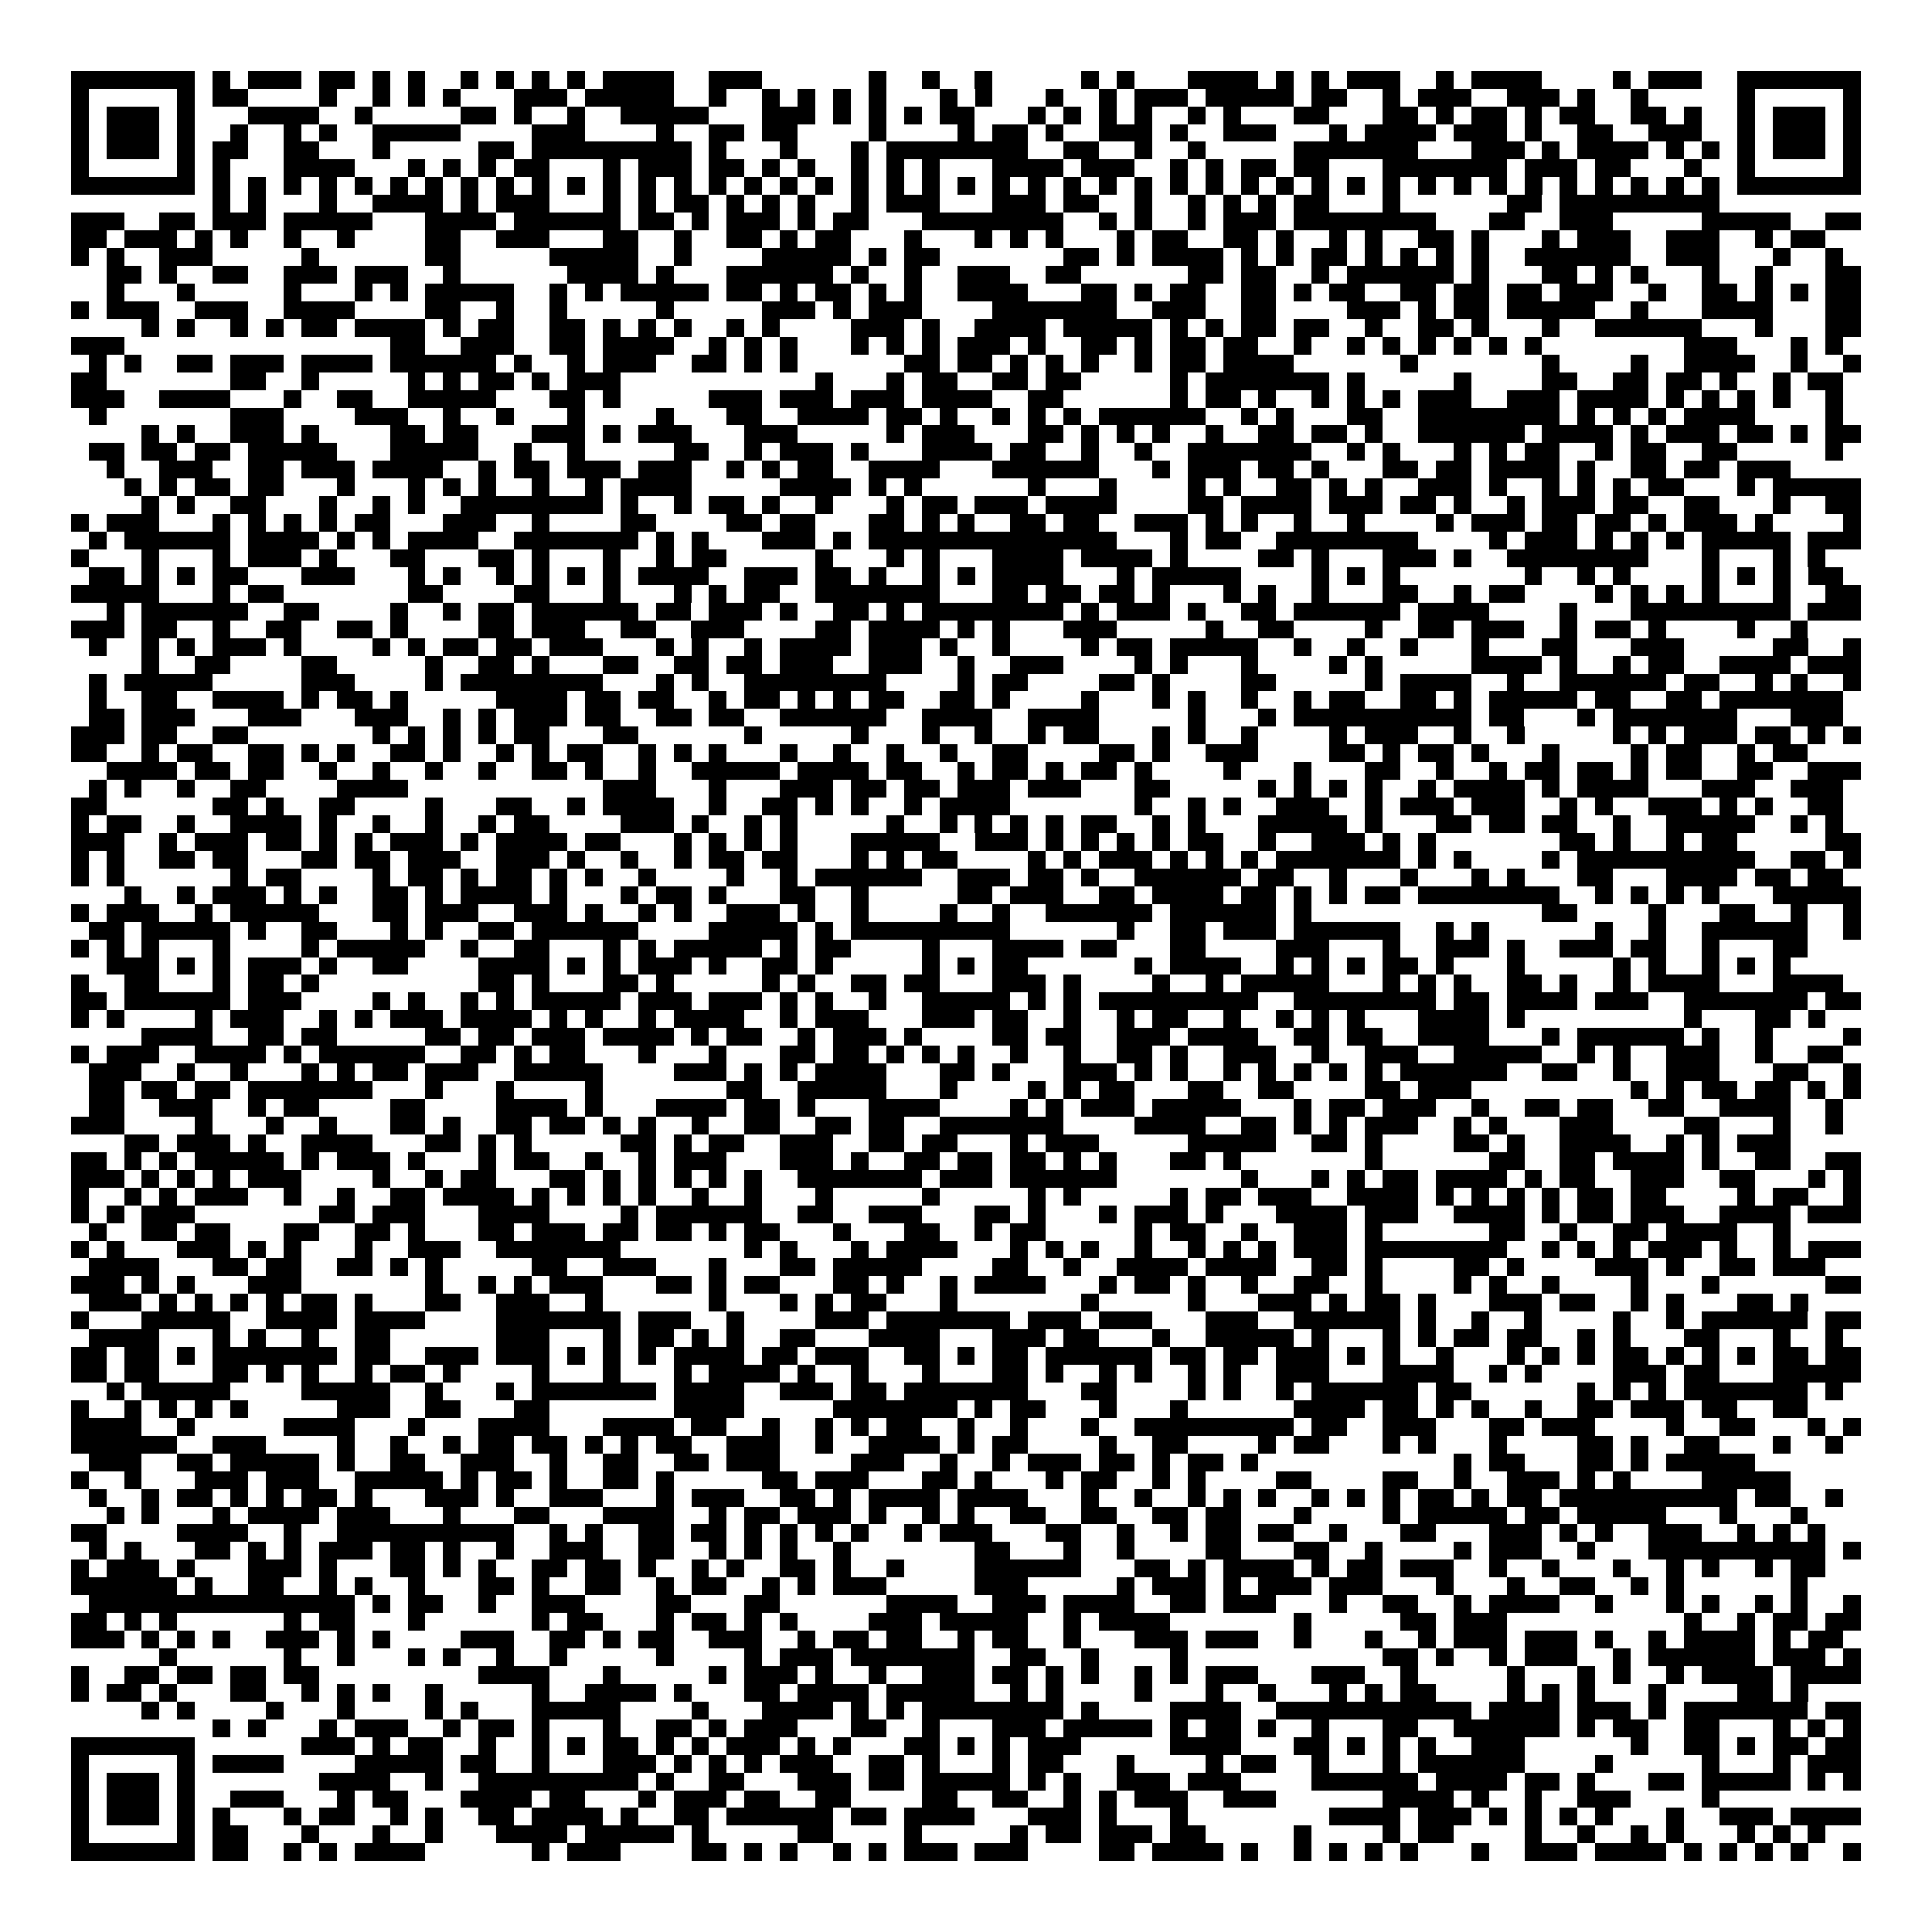 <svg xmlns="http://www.w3.org/2000/svg" viewBox="0 0 109 109" shape-rendering="crispEdges"><path fill="#ffffff" d="M0 0h109v109H0z"/><path stroke="#000000" d="M4 4.5h7m1 0h1m1 0h3m1 0h2m1 0h1m1 0h1m2 0h1m1 0h1m1 0h1m1 0h1m1 0h4m2 0h3m6 0h1m2 0h1m2 0h1m5 0h1m1 0h1m3 0h4m1 0h1m1 0h1m1 0h3m2 0h1m1 0h4m4 0h1m1 0h3m2 0h7M4 5.5h1m5 0h1m1 0h2m4 0h1m2 0h1m1 0h1m1 0h1m3 0h3m1 0h5m2 0h1m2 0h1m1 0h1m1 0h1m1 0h1m3 0h1m1 0h1m3 0h1m2 0h1m1 0h3m1 0h5m1 0h2m2 0h1m1 0h3m2 0h3m1 0h1m2 0h1m5 0h1m5 0h1M4 6.5h1m1 0h3m1 0h1m3 0h4m2 0h1m5 0h2m1 0h1m2 0h1m2 0h5m3 0h3m1 0h1m1 0h1m1 0h1m1 0h2m3 0h1m1 0h1m1 0h1m1 0h1m2 0h1m1 0h1m3 0h2m3 0h2m1 0h1m1 0h2m1 0h1m1 0h2m2 0h2m1 0h1m2 0h1m1 0h3m1 0h1M4 7.5h1m1 0h3m1 0h1m2 0h1m2 0h1m1 0h1m2 0h5m4 0h3m4 0h1m2 0h2m1 0h2m4 0h1m4 0h1m1 0h2m1 0h1m2 0h3m1 0h1m2 0h3m3 0h1m1 0h4m1 0h3m1 0h1m2 0h2m2 0h3m2 0h1m1 0h3m1 0h1M4 8.5h1m1 0h3m1 0h1m1 0h2m2 0h2m3 0h1m5 0h2m1 0h9m1 0h1m3 0h1m3 0h1m1 0h8m2 0h2m2 0h1m2 0h1m5 0h7m3 0h3m1 0h1m1 0h4m1 0h1m1 0h1m1 0h1m1 0h3m1 0h1M4 9.5h1m5 0h1m1 0h1m3 0h4m3 0h1m1 0h1m1 0h1m1 0h2m3 0h1m1 0h3m1 0h2m1 0h1m1 0h1m2 0h1m1 0h1m1 0h1m3 0h4m1 0h3m2 0h1m1 0h1m1 0h2m1 0h2m3 0h7m1 0h3m1 0h2m3 0h1m2 0h1m5 0h1M4 10.5h7m1 0h1m1 0h1m1 0h1m1 0h1m1 0h1m1 0h1m1 0h1m1 0h1m1 0h1m1 0h1m1 0h1m1 0h1m1 0h1m1 0h1m1 0h1m1 0h1m1 0h1m1 0h1m1 0h1m1 0h1m1 0h1m1 0h1m1 0h1m1 0h1m1 0h1m1 0h1m1 0h1m1 0h1m1 0h1m1 0h1m1 0h1m1 0h1m1 0h1m1 0h1m1 0h1m1 0h1m1 0h1m1 0h1m1 0h1m1 0h1m1 0h1m1 0h1m1 0h1m1 0h7M12 11.5h1m1 0h1m3 0h1m2 0h4m1 0h1m1 0h3m3 0h1m1 0h1m1 0h2m1 0h1m1 0h1m1 0h1m2 0h1m1 0h3m3 0h3m1 0h2m2 0h1m2 0h1m1 0h1m1 0h1m1 0h2m3 0h1m6 0h2m1 0h9M4 12.5h3m2 0h2m1 0h3m1 0h5m3 0h4m1 0h6m1 0h2m1 0h1m1 0h3m1 0h1m1 0h2m3 0h8m2 0h1m1 0h1m2 0h1m1 0h3m1 0h8m3 0h2m2 0h3m5 0h5m2 0h2M4 13.5h2m1 0h3m1 0h1m1 0h1m2 0h1m2 0h1m4 0h2m2 0h3m3 0h2m2 0h1m2 0h2m1 0h1m1 0h2m3 0h1m3 0h1m1 0h1m1 0h1m3 0h1m1 0h2m2 0h2m1 0h1m2 0h1m1 0h1m2 0h2m1 0h1m3 0h1m1 0h3m2 0h3m2 0h1m1 0h2M4 14.5h1m1 0h1m2 0h3m5 0h1m6 0h2m5 0h5m2 0h1m4 0h5m1 0h1m1 0h2m7 0h2m1 0h1m1 0h4m1 0h1m1 0h1m1 0h2m1 0h1m1 0h1m1 0h1m1 0h1m2 0h6m2 0h3m3 0h1m2 0h1M6 15.5h2m1 0h1m2 0h2m2 0h3m1 0h3m2 0h1m6 0h4m1 0h1m3 0h6m1 0h1m2 0h1m2 0h3m2 0h2m6 0h2m1 0h2m2 0h1m1 0h6m1 0h1m3 0h2m1 0h1m1 0h1m3 0h1m2 0h1m3 0h2M6 16.5h1m3 0h1m5 0h1m3 0h1m1 0h1m1 0h5m2 0h1m1 0h1m1 0h5m1 0h2m1 0h1m1 0h2m1 0h1m1 0h1m2 0h4m3 0h2m1 0h1m1 0h2m2 0h2m1 0h1m1 0h2m2 0h2m1 0h2m1 0h2m1 0h3m2 0h1m2 0h2m1 0h1m1 0h1m1 0h2M4 17.5h1m1 0h3m2 0h3m2 0h4m4 0h2m2 0h1m2 0h1m5 0h1m5 0h3m1 0h1m1 0h3m4 0h7m2 0h3m2 0h2m4 0h3m1 0h1m1 0h2m1 0h5m2 0h1m3 0h4m3 0h2M8 18.5h1m1 0h1m2 0h1m1 0h1m1 0h2m1 0h4m1 0h1m1 0h2m2 0h2m1 0h1m1 0h1m1 0h1m2 0h1m1 0h1m4 0h3m1 0h1m2 0h4m1 0h5m1 0h1m1 0h1m1 0h2m1 0h2m2 0h1m2 0h2m1 0h1m3 0h1m2 0h6m3 0h1m3 0h2M4 19.5h3m15 0h2m2 0h3m2 0h2m1 0h4m2 0h1m1 0h1m1 0h1m3 0h1m1 0h1m1 0h1m1 0h3m1 0h1m2 0h2m1 0h1m1 0h2m1 0h2m2 0h1m2 0h1m1 0h1m1 0h1m1 0h1m1 0h1m1 0h1m8 0h3m3 0h1m1 0h1M5 20.5h1m1 0h1m2 0h2m1 0h3m1 0h4m1 0h6m1 0h1m2 0h1m1 0h3m2 0h2m1 0h1m1 0h1m6 0h2m1 0h2m1 0h1m1 0h1m1 0h1m2 0h1m1 0h2m1 0h4m6 0h1m7 0h1m4 0h1m2 0h4m2 0h1m2 0h1M4 21.5h2m7 0h2m2 0h1m5 0h1m1 0h1m1 0h2m1 0h1m1 0h3m11 0h1m3 0h1m1 0h2m2 0h2m1 0h2m5 0h1m1 0h7m1 0h1m5 0h1m4 0h2m2 0h2m1 0h2m1 0h1m2 0h1m1 0h2M4 22.5h3m2 0h4m3 0h1m2 0h2m2 0h5m3 0h2m1 0h1m5 0h3m1 0h3m1 0h3m1 0h4m2 0h2m6 0h1m1 0h2m1 0h1m2 0h1m1 0h1m1 0h1m1 0h3m2 0h3m1 0h4m1 0h1m1 0h1m1 0h1m1 0h1m2 0h1M5 23.5h1m7 0h3m4 0h3m2 0h1m2 0h1m3 0h1m4 0h1m3 0h2m2 0h4m1 0h2m1 0h1m2 0h1m1 0h1m1 0h1m1 0h6m2 0h1m1 0h1m3 0h2m2 0h8m1 0h1m1 0h1m1 0h1m1 0h4m4 0h1M8 24.5h1m1 0h1m2 0h3m1 0h1m4 0h2m1 0h2m3 0h3m1 0h1m1 0h3m3 0h3m5 0h1m1 0h3m3 0h2m1 0h1m1 0h1m1 0h1m2 0h1m2 0h2m1 0h2m1 0h1m2 0h6m1 0h4m1 0h1m1 0h3m1 0h2m1 0h1m1 0h2M5 25.5h2m1 0h2m1 0h2m1 0h5m3 0h5m2 0h1m2 0h1m5 0h2m2 0h1m1 0h3m1 0h1m3 0h4m1 0h2m2 0h1m2 0h1m2 0h7m2 0h1m1 0h1m3 0h1m1 0h1m1 0h2m2 0h1m1 0h2m2 0h2m5 0h1M6 26.5h1m2 0h3m2 0h2m1 0h3m1 0h4m2 0h1m1 0h2m1 0h3m1 0h3m2 0h1m1 0h1m1 0h2m2 0h4m3 0h6m3 0h1m1 0h3m1 0h2m1 0h1m3 0h2m1 0h2m1 0h4m1 0h1m2 0h2m1 0h2m1 0h3M7 27.5h1m1 0h1m1 0h2m1 0h2m3 0h1m3 0h1m1 0h1m1 0h1m2 0h1m2 0h1m1 0h4m5 0h4m1 0h1m1 0h1m6 0h1m3 0h1m4 0h1m1 0h1m2 0h2m1 0h1m1 0h1m2 0h3m1 0h1m2 0h1m1 0h1m1 0h1m1 0h2m3 0h1m1 0h5M8 28.5h1m1 0h1m2 0h2m3 0h1m2 0h1m1 0h1m2 0h8m1 0h1m2 0h1m1 0h2m1 0h1m2 0h1m3 0h1m1 0h2m1 0h3m1 0h4m4 0h2m1 0h4m1 0h3m1 0h2m1 0h1m2 0h1m1 0h3m1 0h2m2 0h2m3 0h1m2 0h2M4 29.5h1m1 0h3m3 0h1m1 0h1m1 0h1m1 0h1m1 0h2m3 0h3m2 0h1m4 0h2m4 0h2m1 0h2m3 0h2m1 0h1m1 0h1m2 0h2m1 0h2m2 0h3m1 0h1m1 0h1m2 0h1m2 0h1m4 0h1m1 0h3m1 0h2m1 0h2m1 0h1m1 0h3m1 0h1m4 0h1M5 30.5h1m1 0h6m1 0h4m1 0h1m1 0h1m1 0h4m2 0h7m1 0h1m1 0h1m3 0h3m1 0h1m1 0h14m3 0h1m1 0h2m2 0h8m4 0h1m1 0h3m1 0h1m1 0h1m1 0h1m1 0h5m1 0h3M4 31.5h1m3 0h1m3 0h1m1 0h3m1 0h1m3 0h2m3 0h2m1 0h1m3 0h1m2 0h1m1 0h2m5 0h1m3 0h1m1 0h1m3 0h4m1 0h4m1 0h1m4 0h2m1 0h1m3 0h3m1 0h1m2 0h8m3 0h1m3 0h1m1 0h1M5 32.5h2m1 0h1m1 0h1m1 0h2m3 0h3m3 0h1m1 0h1m2 0h1m1 0h1m1 0h1m1 0h1m1 0h4m2 0h3m1 0h2m1 0h1m2 0h1m1 0h1m1 0h4m3 0h1m1 0h5m4 0h1m1 0h1m1 0h1m7 0h1m2 0h1m1 0h1m4 0h1m1 0h1m1 0h1m1 0h2M4 33.5h5m3 0h1m1 0h2m7 0h2m4 0h2m3 0h1m3 0h1m1 0h1m1 0h2m2 0h7m3 0h2m1 0h2m1 0h2m1 0h1m3 0h1m1 0h1m2 0h1m3 0h2m2 0h1m1 0h2m4 0h1m1 0h1m1 0h1m1 0h1m3 0h1m2 0h2M6 34.5h1m1 0h6m2 0h2m4 0h1m2 0h1m1 0h2m1 0h6m1 0h2m1 0h3m1 0h1m2 0h2m1 0h1m1 0h8m1 0h1m1 0h3m1 0h1m2 0h2m1 0h6m1 0h4m4 0h1m3 0h9m1 0h3M4 35.5h3m1 0h2m2 0h1m2 0h2m2 0h2m1 0h1m4 0h2m1 0h3m2 0h2m2 0h3m4 0h2m1 0h4m1 0h1m1 0h1m3 0h3m5 0h1m2 0h2m4 0h1m2 0h2m1 0h3m2 0h1m1 0h2m1 0h1m4 0h1m2 0h1M5 36.5h1m2 0h1m1 0h1m1 0h3m1 0h1m4 0h1m1 0h1m1 0h2m1 0h2m1 0h3m3 0h1m1 0h1m2 0h1m1 0h4m1 0h3m1 0h1m2 0h1m4 0h1m1 0h2m1 0h5m2 0h1m2 0h1m2 0h1m3 0h1m3 0h2m3 0h3m5 0h2m2 0h1M8 37.5h1m2 0h2m4 0h2m5 0h1m2 0h2m1 0h1m3 0h2m2 0h2m1 0h2m1 0h3m2 0h3m2 0h1m2 0h3m4 0h1m1 0h1m3 0h1m4 0h1m1 0h1m5 0h4m1 0h1m2 0h1m1 0h2m2 0h4m1 0h3M5 38.5h1m1 0h5m5 0h3m4 0h1m1 0h8m3 0h1m1 0h1m2 0h8m4 0h1m1 0h2m4 0h2m1 0h1m4 0h2m5 0h1m1 0h4m2 0h1m2 0h6m1 0h2m2 0h1m1 0h1m2 0h1M5 39.5h1m2 0h2m2 0h4m1 0h1m1 0h2m1 0h1m5 0h4m1 0h2m1 0h2m2 0h1m1 0h2m1 0h1m1 0h1m1 0h2m2 0h2m1 0h1m4 0h1m3 0h1m1 0h1m2 0h1m2 0h1m1 0h2m2 0h2m1 0h1m1 0h5m1 0h2m2 0h2m1 0h7M5 40.5h2m1 0h3m3 0h3m3 0h3m2 0h1m1 0h1m1 0h3m1 0h2m2 0h2m1 0h2m2 0h6m2 0h4m2 0h4m5 0h1m3 0h1m1 0h10m1 0h2m3 0h1m1 0h7m3 0h3M4 41.5h3m1 0h2m2 0h2m7 0h1m1 0h1m1 0h1m1 0h1m1 0h2m3 0h2m6 0h1m5 0h1m3 0h1m2 0h1m2 0h1m1 0h2m3 0h1m1 0h1m2 0h1m4 0h1m1 0h3m2 0h1m2 0h1m5 0h1m1 0h1m1 0h3m1 0h2m1 0h1m1 0h1M4 42.5h2m2 0h1m1 0h2m2 0h2m1 0h1m1 0h1m2 0h2m1 0h1m2 0h1m1 0h1m1 0h2m2 0h1m1 0h1m1 0h1m3 0h1m2 0h1m2 0h1m2 0h1m2 0h2m4 0h2m1 0h1m2 0h3m4 0h2m1 0h1m1 0h2m1 0h1m3 0h1m4 0h1m1 0h2m2 0h1m1 0h2M6 43.5h4m1 0h2m1 0h2m2 0h1m2 0h1m2 0h1m2 0h1m2 0h2m1 0h1m2 0h1m2 0h5m1 0h4m1 0h2m2 0h1m1 0h2m1 0h1m1 0h2m1 0h1m4 0h1m3 0h1m3 0h2m2 0h1m2 0h1m1 0h2m1 0h2m1 0h1m1 0h2m2 0h2m2 0h3M5 44.5h1m1 0h1m2 0h1m2 0h2m4 0h4m11 0h3m3 0h1m3 0h3m1 0h2m1 0h2m1 0h3m1 0h3m3 0h2m5 0h1m1 0h1m1 0h1m1 0h1m2 0h1m1 0h4m1 0h1m1 0h4m3 0h3m2 0h3M4 45.5h2m6 0h2m1 0h1m2 0h2m4 0h1m3 0h2m2 0h1m1 0h4m2 0h1m2 0h2m1 0h1m1 0h1m2 0h1m1 0h4m7 0h1m2 0h1m1 0h1m2 0h3m2 0h1m1 0h3m1 0h3m2 0h1m1 0h1m2 0h3m1 0h1m1 0h1m2 0h2M4 46.5h1m1 0h2m2 0h1m2 0h4m1 0h1m2 0h1m2 0h1m2 0h1m1 0h2m4 0h3m1 0h1m2 0h1m1 0h1m5 0h1m2 0h1m1 0h1m1 0h1m1 0h1m1 0h2m2 0h1m1 0h1m3 0h5m1 0h1m3 0h2m1 0h2m1 0h2m2 0h1m2 0h5m2 0h1m1 0h1M4 47.5h3m2 0h1m1 0h3m1 0h2m1 0h1m1 0h1m1 0h3m1 0h1m1 0h4m1 0h2m3 0h1m1 0h1m1 0h1m1 0h1m3 0h5m2 0h3m1 0h1m1 0h1m1 0h1m1 0h1m1 0h2m2 0h1m2 0h3m1 0h1m1 0h1m7 0h2m1 0h1m2 0h1m1 0h2m5 0h2M4 48.5h1m1 0h1m2 0h2m1 0h2m3 0h2m1 0h2m1 0h3m2 0h3m1 0h1m2 0h1m2 0h1m1 0h2m1 0h2m3 0h1m1 0h1m1 0h2m4 0h1m1 0h1m1 0h3m1 0h1m1 0h1m1 0h1m1 0h7m1 0h1m1 0h1m4 0h1m1 0h10m2 0h2m1 0h1M4 49.5h1m1 0h1m6 0h1m1 0h2m4 0h1m1 0h2m1 0h1m1 0h2m1 0h1m1 0h1m2 0h1m4 0h1m2 0h1m1 0h6m2 0h3m1 0h2m1 0h1m2 0h6m1 0h2m2 0h1m3 0h1m3 0h1m1 0h1m3 0h2m3 0h4m1 0h2m1 0h2M7 50.5h1m2 0h1m1 0h3m1 0h1m1 0h1m2 0h2m1 0h1m1 0h4m1 0h1m3 0h1m1 0h2m1 0h1m3 0h2m2 0h1m5 0h2m1 0h3m2 0h2m1 0h4m1 0h2m1 0h1m1 0h1m1 0h2m1 0h8m2 0h1m1 0h1m1 0h1m1 0h1m3 0h5M4 51.5h1m1 0h3m2 0h1m1 0h5m3 0h2m1 0h3m2 0h3m1 0h1m2 0h1m1 0h1m2 0h3m1 0h1m2 0h1m4 0h1m2 0h1m2 0h6m1 0h6m1 0h1m13 0h2m4 0h1m3 0h2m2 0h1m2 0h1M5 52.5h2m1 0h5m1 0h1m2 0h2m3 0h1m1 0h1m2 0h2m1 0h6m4 0h5m1 0h1m1 0h9m6 0h1m2 0h2m1 0h3m1 0h6m2 0h1m1 0h1m6 0h1m2 0h1m2 0h6m2 0h1M4 53.5h1m1 0h1m1 0h1m3 0h1m4 0h1m1 0h5m2 0h1m2 0h2m3 0h1m1 0h1m1 0h5m1 0h1m1 0h2m4 0h1m3 0h4m1 0h2m3 0h2m4 0h3m3 0h1m2 0h3m1 0h1m2 0h3m1 0h2m2 0h1m3 0h2M6 54.5h3m1 0h1m1 0h1m1 0h3m1 0h1m2 0h2m4 0h4m1 0h1m1 0h1m1 0h3m1 0h1m2 0h2m1 0h1m5 0h1m1 0h1m1 0h2m6 0h1m1 0h4m2 0h1m1 0h1m1 0h1m1 0h2m1 0h1m3 0h1m5 0h1m1 0h1m2 0h1m1 0h1m1 0h1M4 55.5h1m2 0h2m3 0h1m1 0h2m1 0h1m9 0h2m1 0h1m3 0h2m1 0h1m5 0h1m1 0h1m2 0h2m1 0h2m3 0h3m1 0h1m4 0h1m2 0h1m1 0h5m3 0h1m1 0h1m1 0h1m2 0h2m1 0h1m2 0h1m1 0h4m3 0h4M4 56.5h2m1 0h6m1 0h3m4 0h1m1 0h1m2 0h1m1 0h1m1 0h5m1 0h3m1 0h3m1 0h1m1 0h1m2 0h1m2 0h5m1 0h1m1 0h1m1 0h9m2 0h8m1 0h2m1 0h4m1 0h3m2 0h7m1 0h2M4 57.5h1m1 0h1m4 0h1m1 0h3m2 0h1m1 0h1m1 0h3m1 0h4m1 0h1m1 0h1m2 0h1m1 0h4m2 0h1m1 0h3m3 0h3m1 0h2m2 0h1m2 0h1m1 0h2m2 0h1m2 0h1m1 0h1m1 0h1m3 0h4m1 0h1m9 0h1m3 0h2m1 0h1M8 58.5h4m2 0h2m1 0h2m5 0h2m1 0h2m1 0h3m1 0h4m1 0h1m1 0h2m2 0h1m1 0h3m1 0h1m4 0h2m1 0h2m2 0h3m1 0h4m2 0h2m1 0h2m2 0h4m3 0h1m1 0h6m1 0h1m2 0h1m4 0h1M4 59.5h1m1 0h3m2 0h4m1 0h1m1 0h6m2 0h2m1 0h1m1 0h2m3 0h1m3 0h1m3 0h2m1 0h2m1 0h1m1 0h1m1 0h1m2 0h1m2 0h1m2 0h2m1 0h1m2 0h3m2 0h1m2 0h3m2 0h5m2 0h1m1 0h1m2 0h3m2 0h1m2 0h2M5 60.5h3m2 0h1m2 0h1m3 0h1m1 0h1m1 0h2m1 0h3m2 0h5m4 0h3m1 0h1m1 0h1m1 0h4m3 0h2m1 0h1m3 0h3m1 0h1m1 0h1m2 0h1m1 0h1m1 0h1m1 0h1m1 0h1m1 0h6m2 0h2m2 0h1m2 0h3m3 0h2m2 0h1M5 61.5h2m1 0h2m1 0h2m1 0h7m3 0h1m3 0h1m4 0h1m7 0h2m2 0h5m3 0h1m4 0h1m1 0h1m1 0h2m3 0h2m2 0h2m4 0h2m1 0h3m9 0h1m1 0h1m1 0h2m1 0h2m1 0h1m1 0h1M5 62.5h2m2 0h3m2 0h1m1 0h2m4 0h2m4 0h4m1 0h1m3 0h4m1 0h2m1 0h1m3 0h4m4 0h1m1 0h1m1 0h3m1 0h5m3 0h1m1 0h2m1 0h3m2 0h1m2 0h2m1 0h2m2 0h2m2 0h4m2 0h1M4 63.5h3m4 0h1m3 0h1m2 0h1m3 0h2m1 0h1m2 0h2m1 0h2m1 0h1m1 0h1m2 0h1m2 0h2m2 0h2m1 0h2m2 0h7m4 0h4m2 0h2m1 0h1m1 0h1m1 0h3m2 0h1m1 0h1m3 0h3m4 0h2m3 0h1m2 0h1M7 64.5h2m1 0h3m1 0h1m2 0h4m3 0h2m1 0h1m1 0h1m5 0h2m1 0h1m1 0h2m2 0h3m2 0h2m1 0h2m3 0h1m1 0h3m5 0h5m2 0h2m1 0h1m4 0h2m1 0h1m2 0h4m2 0h1m1 0h1m1 0h3M4 65.5h2m1 0h1m1 0h1m1 0h5m1 0h1m1 0h3m1 0h1m3 0h1m1 0h2m2 0h1m2 0h1m1 0h3m3 0h3m1 0h1m2 0h2m1 0h2m1 0h2m1 0h1m1 0h1m3 0h2m1 0h1m7 0h1m6 0h2m2 0h2m1 0h4m1 0h1m2 0h2m2 0h2M4 66.5h3m1 0h1m1 0h1m1 0h1m1 0h3m4 0h1m2 0h1m1 0h2m3 0h2m1 0h1m1 0h1m1 0h1m1 0h1m1 0h1m2 0h7m1 0h3m1 0h6m7 0h1m3 0h1m1 0h1m1 0h2m1 0h4m1 0h1m1 0h2m2 0h3m2 0h2m3 0h1m1 0h1M4 67.5h1m2 0h1m1 0h1m1 0h3m2 0h1m2 0h1m2 0h2m1 0h4m1 0h1m1 0h1m1 0h1m1 0h1m2 0h1m2 0h1m3 0h1m5 0h1m5 0h1m1 0h1m5 0h1m1 0h2m1 0h3m2 0h4m1 0h1m1 0h1m1 0h1m1 0h1m1 0h2m1 0h2m4 0h1m1 0h2m2 0h1M4 68.5h1m1 0h1m1 0h3m7 0h2m1 0h3m3 0h4m4 0h1m1 0h6m2 0h2m2 0h3m3 0h2m1 0h1m3 0h1m1 0h3m1 0h1m3 0h4m1 0h3m2 0h4m1 0h1m1 0h2m1 0h3m2 0h4m1 0h3M5 69.5h1m2 0h2m1 0h2m3 0h2m2 0h2m1 0h1m3 0h2m1 0h3m1 0h2m1 0h2m1 0h1m1 0h2m3 0h1m3 0h2m2 0h1m1 0h2m5 0h1m1 0h2m2 0h1m2 0h3m1 0h1m6 0h2m2 0h1m2 0h2m1 0h4m2 0h1M4 70.5h1m1 0h1m3 0h3m1 0h1m1 0h1m3 0h1m2 0h3m2 0h7m7 0h1m1 0h1m3 0h1m1 0h4m3 0h1m1 0h1m1 0h1m2 0h1m2 0h1m1 0h1m1 0h1m1 0h3m1 0h8m2 0h1m1 0h1m1 0h1m1 0h3m1 0h1m2 0h1m1 0h3M5 71.5h4m3 0h2m1 0h2m2 0h2m1 0h1m1 0h1m5 0h2m2 0h3m3 0h1m3 0h2m1 0h5m4 0h2m2 0h1m2 0h4m1 0h4m2 0h2m1 0h1m4 0h2m1 0h1m4 0h3m1 0h1m2 0h2m1 0h3M4 72.5h3m1 0h1m1 0h1m3 0h3m7 0h1m2 0h1m1 0h1m1 0h3m3 0h2m1 0h1m1 0h2m3 0h2m1 0h1m2 0h1m1 0h4m3 0h1m1 0h2m1 0h1m2 0h1m2 0h2m2 0h1m4 0h1m1 0h1m2 0h1m4 0h1m3 0h1m6 0h2M5 73.5h3m1 0h1m1 0h1m1 0h1m1 0h1m1 0h2m1 0h1m3 0h2m2 0h3m2 0h1m6 0h1m3 0h1m1 0h1m1 0h2m3 0h1m7 0h1m5 0h1m3 0h3m1 0h1m1 0h2m1 0h1m3 0h3m1 0h2m2 0h1m1 0h1m3 0h2m1 0h1M4 74.5h1m3 0h5m2 0h4m1 0h4m4 0h7m1 0h3m2 0h1m4 0h3m1 0h7m1 0h3m1 0h3m3 0h3m2 0h6m1 0h1m2 0h1m2 0h1m4 0h1m2 0h1m1 0h6m1 0h2M5 75.5h4m3 0h1m1 0h1m2 0h1m2 0h2m6 0h3m3 0h1m1 0h2m1 0h1m1 0h1m2 0h2m3 0h4m3 0h3m1 0h2m3 0h1m2 0h5m1 0h1m3 0h1m1 0h1m1 0h2m1 0h2m2 0h1m1 0h1m3 0h2m3 0h1m2 0h1M4 76.5h2m1 0h2m1 0h1m1 0h7m1 0h2m2 0h3m1 0h3m1 0h1m1 0h1m1 0h1m1 0h4m1 0h2m1 0h3m2 0h2m1 0h1m1 0h2m1 0h6m1 0h2m1 0h2m1 0h3m1 0h1m1 0h1m2 0h1m3 0h1m1 0h1m1 0h1m1 0h2m1 0h1m1 0h1m1 0h1m1 0h2m1 0h2M4 77.5h2m1 0h2m3 0h2m1 0h1m1 0h1m2 0h1m1 0h2m1 0h1m4 0h1m3 0h1m3 0h1m1 0h4m1 0h1m2 0h1m3 0h1m3 0h2m1 0h1m2 0h1m1 0h1m2 0h1m1 0h1m2 0h3m3 0h4m2 0h1m1 0h1m4 0h3m1 0h2m3 0h5M6 78.5h1m1 0h5m4 0h5m2 0h1m3 0h1m1 0h7m1 0h4m2 0h3m1 0h2m1 0h7m3 0h2m4 0h1m1 0h1m2 0h1m1 0h6m1 0h2m6 0h1m1 0h1m1 0h1m1 0h7m1 0h1M4 79.5h1m2 0h1m1 0h1m1 0h1m1 0h1m5 0h3m2 0h2m3 0h2m7 0h4m5 0h7m1 0h1m1 0h2m3 0h1m3 0h1m6 0h4m1 0h2m1 0h1m1 0h1m2 0h1m2 0h2m1 0h3m1 0h2m2 0h2M4 80.5h4m2 0h1m5 0h4m3 0h1m3 0h4m3 0h4m1 0h2m2 0h1m2 0h1m1 0h1m1 0h2m2 0h1m2 0h1m3 0h1m2 0h9m1 0h2m2 0h3m3 0h2m1 0h3m4 0h1m2 0h2m3 0h1m1 0h1M4 81.5h6m2 0h3m4 0h1m2 0h1m2 0h1m1 0h2m1 0h2m1 0h1m1 0h1m1 0h2m2 0h3m2 0h1m2 0h4m1 0h1m1 0h2m4 0h1m2 0h2m4 0h1m1 0h2m3 0h1m1 0h1m3 0h1m4 0h2m1 0h1m2 0h2m3 0h1m2 0h1M5 82.5h3m2 0h2m1 0h5m1 0h1m2 0h2m2 0h3m2 0h1m2 0h2m2 0h2m1 0h3m4 0h3m2 0h1m2 0h1m1 0h3m1 0h2m1 0h1m1 0h2m1 0h1m11 0h1m1 0h2m3 0h2m1 0h1m1 0h5M4 83.5h1m2 0h1m3 0h3m1 0h3m2 0h5m1 0h1m1 0h2m1 0h1m2 0h2m1 0h1m5 0h2m1 0h3m3 0h2m1 0h1m3 0h1m1 0h2m2 0h1m1 0h1m4 0h2m4 0h2m2 0h1m2 0h3m1 0h1m1 0h1m4 0h5M5 84.5h1m2 0h1m1 0h2m1 0h1m1 0h1m1 0h2m1 0h1m3 0h3m1 0h1m2 0h3m3 0h1m1 0h3m2 0h2m1 0h1m1 0h4m1 0h4m3 0h1m2 0h1m2 0h1m1 0h1m1 0h1m2 0h1m1 0h1m1 0h1m1 0h2m1 0h1m1 0h2m1 0h10m1 0h2m2 0h1M6 85.5h1m1 0h1m3 0h1m1 0h4m1 0h3m3 0h1m3 0h2m3 0h4m2 0h1m1 0h2m1 0h3m1 0h1m2 0h1m1 0h1m2 0h2m2 0h2m2 0h2m1 0h2m3 0h1m4 0h1m1 0h5m1 0h2m1 0h5m3 0h1m3 0h1M4 86.5h2m4 0h4m2 0h1m2 0h10m2 0h1m1 0h1m2 0h2m1 0h2m1 0h1m1 0h1m1 0h1m1 0h1m2 0h1m1 0h3m3 0h2m2 0h1m2 0h1m1 0h2m1 0h2m2 0h1m3 0h2m3 0h3m1 0h1m1 0h1m2 0h3m2 0h1m1 0h1m1 0h1M5 87.5h1m1 0h1m3 0h2m1 0h1m1 0h1m1 0h3m1 0h2m1 0h1m2 0h1m2 0h3m2 0h2m2 0h1m1 0h1m1 0h1m2 0h1m7 0h2m3 0h1m2 0h1m4 0h2m3 0h2m2 0h1m4 0h1m1 0h3m2 0h1m3 0h10m1 0h1M4 88.5h1m1 0h3m1 0h1m3 0h3m1 0h1m3 0h2m1 0h1m1 0h1m2 0h2m1 0h2m1 0h1m2 0h1m1 0h1m2 0h2m1 0h1m2 0h1m4 0h6m3 0h2m1 0h1m1 0h4m1 0h1m1 0h2m1 0h3m2 0h1m2 0h1m3 0h1m2 0h1m1 0h1m2 0h1m1 0h2M4 89.5h6m1 0h1m2 0h2m2 0h1m1 0h1m2 0h1m3 0h2m1 0h1m2 0h2m2 0h1m1 0h2m2 0h1m1 0h1m1 0h3m5 0h3m5 0h1m1 0h3m1 0h1m1 0h3m1 0h3m3 0h1m3 0h1m2 0h2m2 0h1m1 0h1m6 0h1M5 90.5h15m1 0h1m1 0h2m2 0h1m2 0h3m4 0h2m3 0h2m6 0h4m2 0h3m1 0h4m2 0h2m1 0h3m3 0h1m2 0h2m2 0h1m1 0h4m2 0h1m3 0h1m1 0h1m2 0h1m1 0h1m2 0h1M4 91.5h2m1 0h1m1 0h1m6 0h1m1 0h2m3 0h1m6 0h1m1 0h2m3 0h1m1 0h2m1 0h1m1 0h1m4 0h3m1 0h5m2 0h1m1 0h4m7 0h1m5 0h2m1 0h3m10 0h1m2 0h1m1 0h2m1 0h2M4 92.5h3m1 0h1m1 0h1m1 0h1m2 0h3m1 0h1m1 0h1m4 0h3m2 0h2m1 0h1m1 0h2m2 0h3m2 0h1m1 0h2m1 0h2m2 0h1m1 0h2m2 0h1m3 0h3m1 0h3m2 0h1m3 0h1m2 0h1m1 0h3m1 0h3m1 0h1m2 0h1m1 0h4m1 0h1m1 0h2M9 93.5h1m6 0h1m2 0h1m3 0h1m1 0h1m2 0h1m2 0h1m5 0h1m4 0h1m1 0h3m1 0h7m2 0h2m2 0h1m4 0h1m11 0h2m1 0h1m2 0h1m1 0h3m2 0h1m1 0h6m1 0h3m1 0h1M4 94.5h1m2 0h2m1 0h2m1 0h2m1 0h2m9 0h4m3 0h1m5 0h1m1 0h3m1 0h1m2 0h1m2 0h3m1 0h2m1 0h1m1 0h1m2 0h1m1 0h1m1 0h3m3 0h3m2 0h1m5 0h1m3 0h1m1 0h1m2 0h1m1 0h4m1 0h4M4 95.5h1m1 0h2m1 0h1m3 0h2m2 0h1m1 0h1m1 0h1m2 0h1m5 0h1m2 0h4m1 0h1m3 0h2m1 0h4m1 0h5m2 0h1m1 0h1m4 0h1m3 0h1m2 0h1m3 0h1m1 0h1m1 0h2m4 0h1m1 0h1m1 0h1m3 0h1m4 0h2m1 0h1M8 96.5h1m1 0h1m4 0h1m3 0h1m4 0h1m1 0h1m3 0h5m4 0h1m3 0h4m1 0h1m1 0h1m1 0h8m1 0h1m4 0h4m2 0h11m1 0h4m1 0h3m1 0h1m1 0h7m1 0h2M12 97.5h1m1 0h1m3 0h1m1 0h3m2 0h1m1 0h2m1 0h1m3 0h1m2 0h2m1 0h1m1 0h3m3 0h2m2 0h1m3 0h3m1 0h5m1 0h1m1 0h2m1 0h1m2 0h1m3 0h2m2 0h6m1 0h1m1 0h2m2 0h2m3 0h1m1 0h1m1 0h1M4 98.5h7m6 0h3m1 0h1m1 0h2m2 0h1m2 0h1m1 0h1m1 0h2m1 0h1m1 0h1m1 0h3m1 0h1m1 0h1m3 0h2m1 0h1m1 0h1m1 0h3m5 0h4m3 0h2m1 0h1m1 0h1m1 0h1m2 0h3m6 0h1m2 0h2m1 0h1m1 0h2m1 0h2M4 99.5h1m5 0h1m1 0h4m4 0h5m1 0h2m2 0h1m3 0h3m1 0h1m1 0h1m1 0h1m1 0h3m2 0h2m1 0h1m3 0h1m1 0h2m3 0h1m4 0h1m1 0h2m2 0h1m3 0h1m1 0h6m4 0h1m5 0h1m3 0h1m1 0h3M4 100.5h1m1 0h3m1 0h1m7 0h4m2 0h1m2 0h9m1 0h1m2 0h2m3 0h3m1 0h2m1 0h5m1 0h1m1 0h1m2 0h3m1 0h3m4 0h6m1 0h4m1 0h2m1 0h1m3 0h2m1 0h5m1 0h1m1 0h1M4 101.5h1m1 0h3m1 0h1m2 0h3m3 0h1m1 0h2m3 0h4m1 0h2m3 0h1m1 0h3m1 0h2m2 0h2m4 0h2m2 0h2m2 0h1m1 0h1m1 0h3m2 0h3m6 0h4m1 0h1m2 0h1m2 0h3m4 0h1M4 102.5h1m1 0h3m1 0h1m1 0h1m3 0h1m1 0h2m2 0h1m1 0h1m2 0h2m1 0h4m1 0h1m2 0h2m1 0h6m1 0h2m1 0h4m3 0h3m1 0h1m3 0h1m8 0h4m1 0h3m1 0h1m1 0h1m1 0h1m1 0h1m3 0h1m2 0h3m1 0h4M4 103.5h1m5 0h1m1 0h2m3 0h1m3 0h1m2 0h1m3 0h4m1 0h5m1 0h1m5 0h2m4 0h1m5 0h1m1 0h2m1 0h3m1 0h2m5 0h1m4 0h1m1 0h2m4 0h1m2 0h1m2 0h1m1 0h1m3 0h1m1 0h1m1 0h1M4 104.5h7m1 0h2m2 0h1m1 0h1m1 0h4m6 0h1m1 0h3m4 0h2m1 0h1m1 0h1m2 0h1m1 0h1m1 0h3m1 0h3m4 0h2m1 0h4m1 0h1m2 0h1m1 0h1m1 0h1m1 0h1m3 0h1m2 0h3m1 0h4m1 0h1m1 0h1m1 0h1m1 0h1m2 0h1"/></svg>
